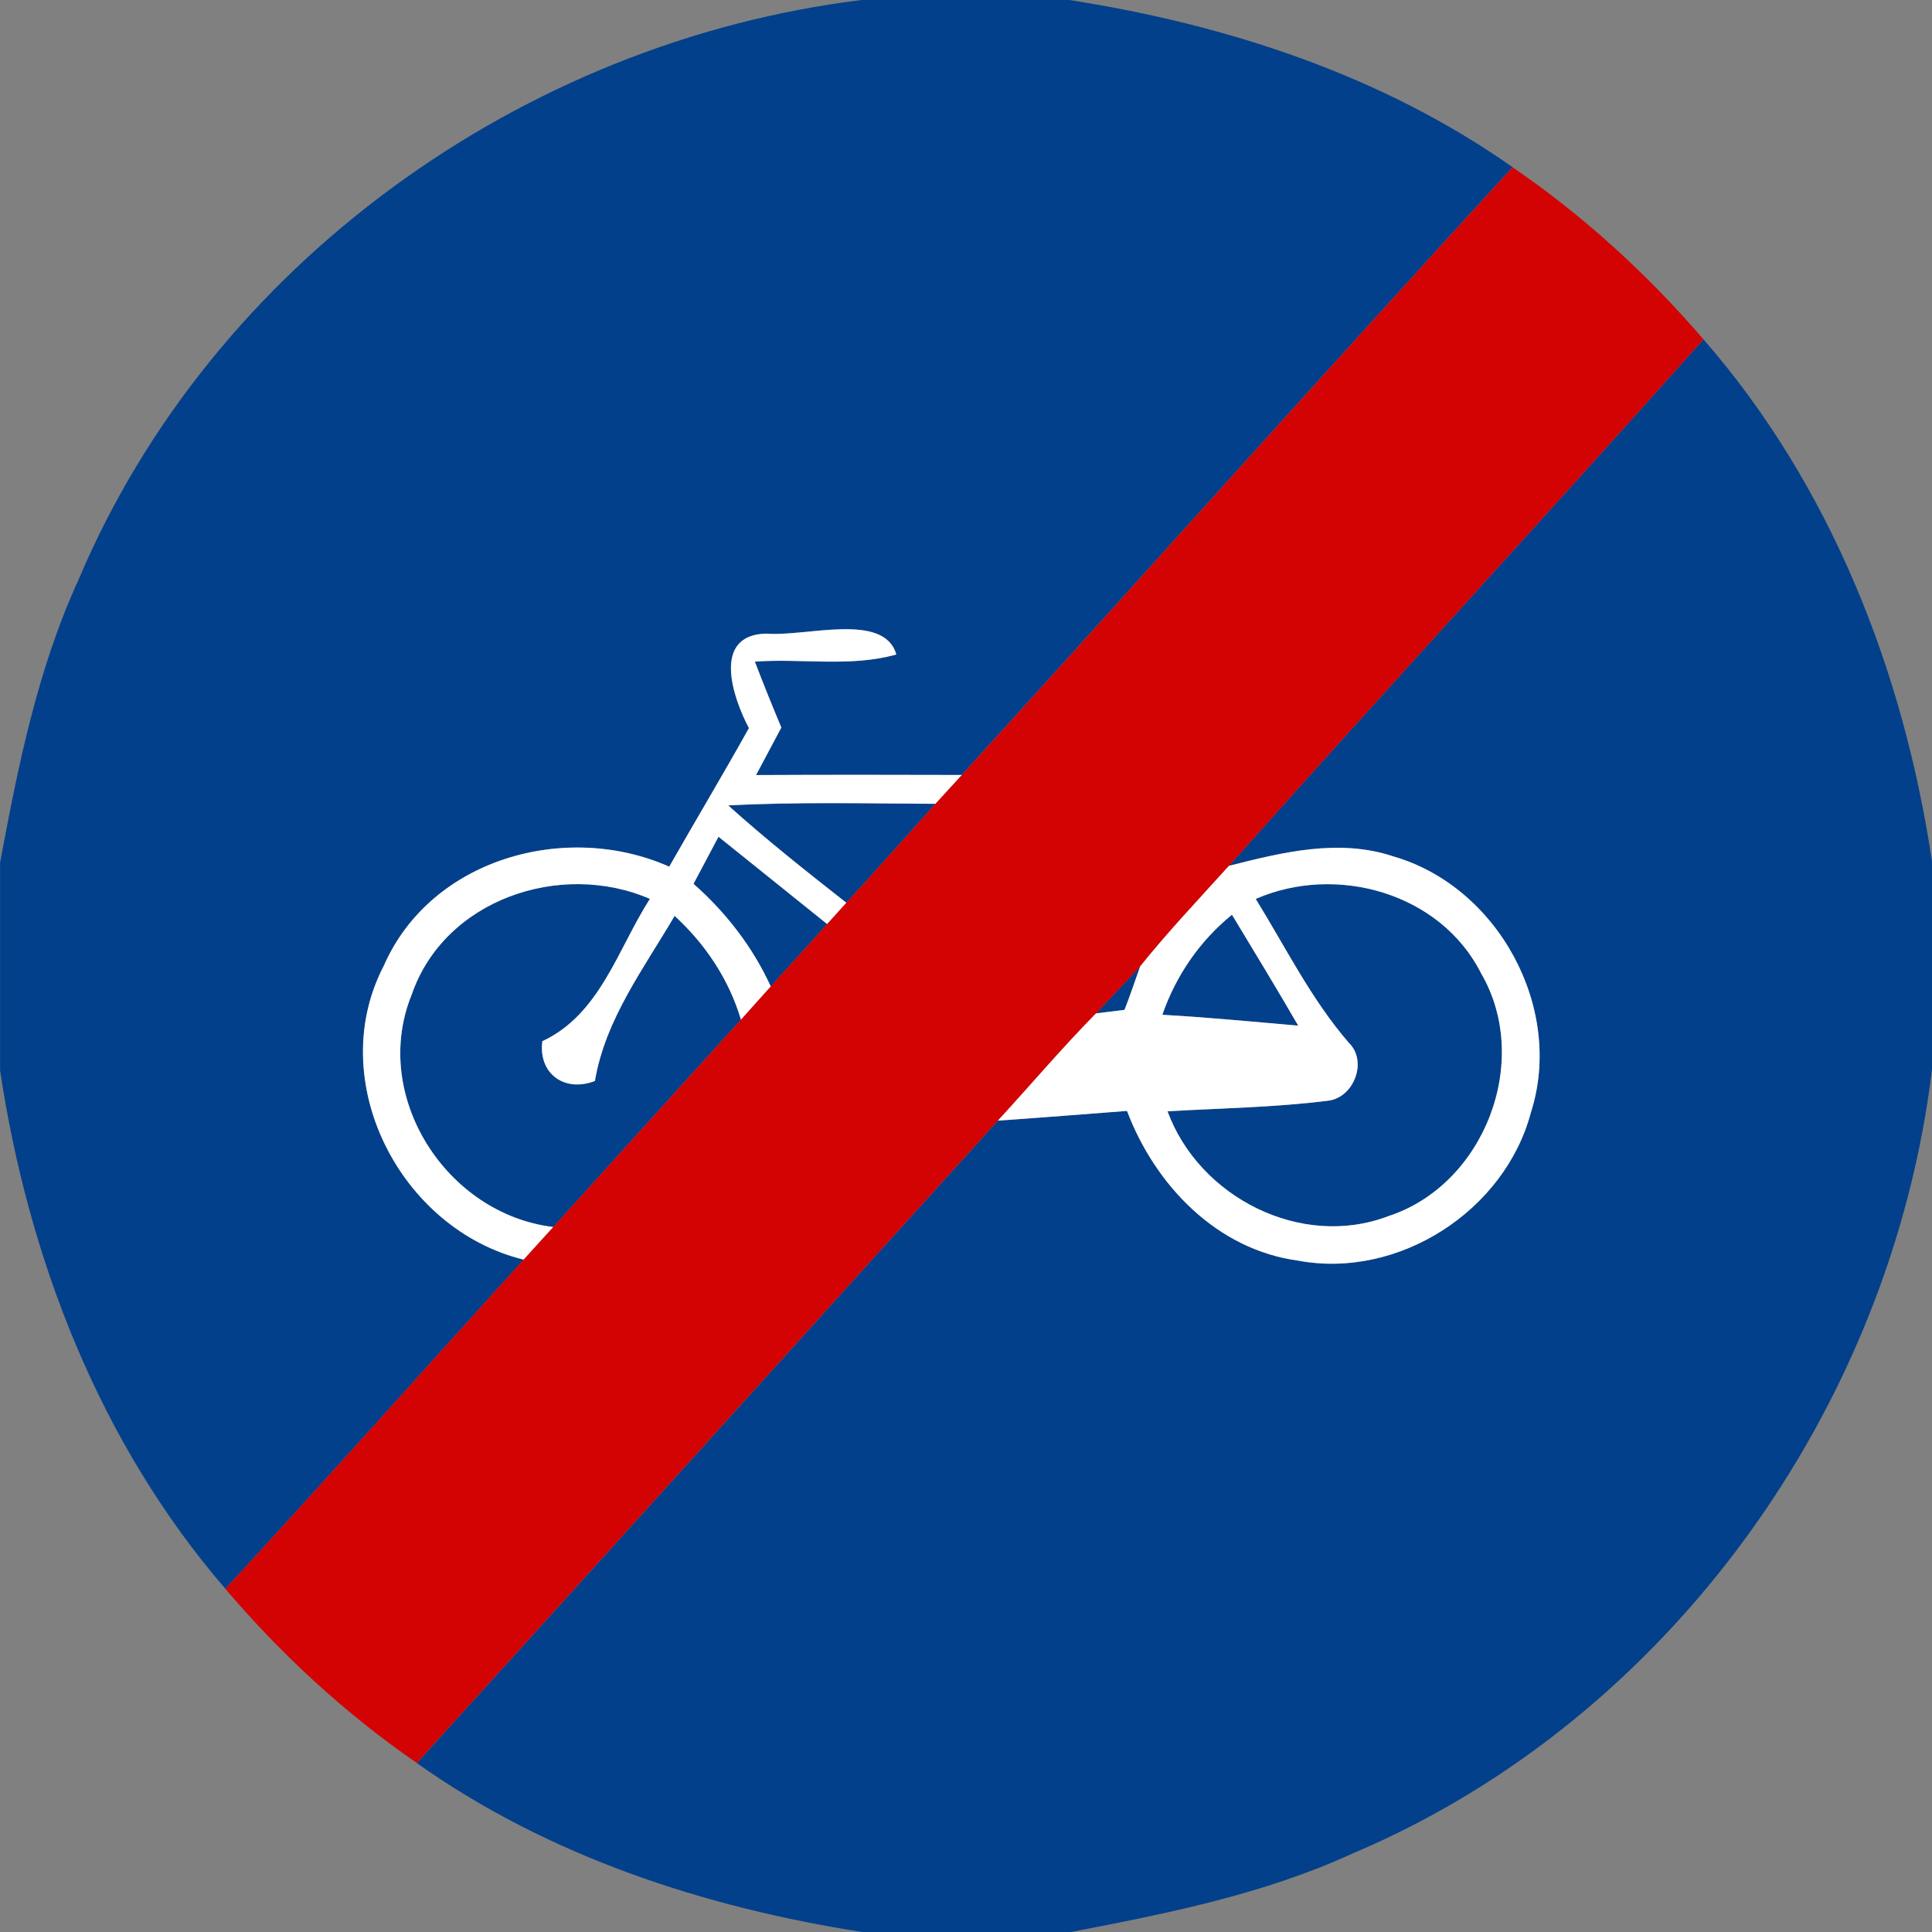 <!-- Generated by IcoMoon.io -->
<svg version="1.1" xmlns="http://www.w3.org/2000/svg" width="24" height="24" viewBox="0 0 24 24">
<rect x="0" y="0" width="24" height="24" fill="#808080" stroke="none"/>
<title>regulatory--end-of-bicycles-only--g1</title>
<path fill="#03408b" d="M10.702 0h2.582c1.952 0.305 3.878 0.931 5.506 2.077-2.296 2.503-4.557 5.037-6.843 7.55-0.852-0.003-1.703-0.003-2.555 0.001 0.104-0.197 0.21-0.394 0.314-0.59-0.113-0.27-0.223-0.543-0.329-0.819 0.584-0.043 1.187 0.072 1.757-0.089-0.151-0.532-1.129-0.217-1.613-0.259-0.686 0.013-0.417 0.8-0.217 1.175-0.323 0.578-0.663 1.145-0.99 1.721-1.283-0.569-2.961-0.1-3.545 1.23-0.745 1.43 0.202 3.276 1.736 3.651-1.234 1.364-2.46 2.737-3.705 4.089-1.559-1.807-2.447-4.096-2.799-6.439v-2.582c0.223-1.197 0.465-2.405 0.977-3.52 1.658-3.921 5.525-6.681 9.726-7.196z"></path>
<path fill="#03408b" d="M21.161 4.215c1.582 1.815 2.486 4.123 2.839 6.486v2.583c-0.508 4.207-3.272 8.080-7.196 9.74-1.111 0.51-2.314 0.748-3.505 0.977h-2.583c-1.966-0.307-3.905-0.941-5.539-2.1 2.411-2.655 4.81-5.322 7.219-7.98 0.535-0.037 1.069-0.080 1.604-0.121 0.35 0.923 1.114 1.723 2.127 1.86 1.247 0.234 2.569-0.62 2.891-1.843 0.414-1.293-0.409-2.803-1.708-3.178-0.674-0.226-1.38-0.052-2.044 0.117 1.952-2.192 3.942-4.35 5.895-6.541z"></path>
<path fill="#03408b" d="M9.046 10.006c0.857-0.046 1.716-0.024 2.573-0.020-0.368 0.41-0.734 0.823-1.106 1.229-0.498-0.391-0.996-0.785-1.467-1.209z"></path>
<path fill="#03408b" d="M8.926 10.395c0.451 0.361 0.898 0.724 1.349 1.084-0.234 0.258-0.467 0.517-0.7 0.775-0.225-0.49-0.556-0.918-0.959-1.274 0.103-0.196 0.206-0.39 0.31-0.585z"></path>
<path fill="#03408b" d="M5.114 12.359c0.405-1.183 1.849-1.674 2.96-1.192-0.397 0.62-0.618 1.435-1.336 1.768-0.052 0.406 0.278 0.639 0.653 0.494 0.13-0.767 0.607-1.396 0.99-2.051 0.383 0.35 0.676 0.789 0.824 1.289-0.78 0.857-1.556 1.718-2.333 2.577-1.326-0.16-2.269-1.624-1.759-2.884z"></path>
<path fill="#03408b" d="M15.599 11.167c1.001-0.438 2.296-0.076 2.8 0.923 0.635 1.087 0.043 2.626-1.15 3.017-1.083 0.414-2.352-0.231-2.745-1.302 0.665-0.039 1.335-0.048 1.997-0.132 0.316-0.038 0.491-0.486 0.258-0.716-0.469-0.541-0.786-1.186-1.159-1.79z"></path>
<path fill="#03408b" d="M14.439 12.606c0.169-0.488 0.463-0.917 0.865-1.243 0.277 0.458 0.555 0.914 0.823 1.378-0.563-0.048-1.124-0.103-1.688-0.135z"></path>
<path fill="#03408b" d="M13.615 12.588c0.183-0.194 0.367-0.389 0.549-0.584-0.065 0.18-0.124 0.362-0.194 0.54-0.089 0.011-0.265 0.033-0.354 0.044z"></path>
<path fill="#d40303" d="M11.947 9.628c2.286-2.513 4.547-5.048 6.843-7.55 0.881 0.602 1.675 1.328 2.371 2.137-1.953 2.19-3.943 4.349-5.895 6.541-0.372 0.413-0.754 0.815-1.102 1.248-0.182 0.196-0.366 0.39-0.549 0.584-0.423 0.429-0.811 0.889-1.219 1.332-2.409 2.658-4.808 5.324-7.219 7.98-0.885-0.61-1.681-1.345-2.378-2.163 1.246-1.352 2.471-2.725 3.705-4.089 0.122-0.136 0.245-0.27 0.368-0.405 0.777-0.858 1.553-1.719 2.333-2.577 0.123-0.137 0.245-0.276 0.37-0.413 0.232-0.258 0.466-0.517 0.7-0.775 0.079-0.088 0.159-0.175 0.239-0.264 0.372-0.406 0.738-0.819 1.106-1.229 0.109-0.119 0.218-0.239 0.328-0.358z"></path>
<path fill="#fff" d="M9.304 9.046c-0.199-0.375-0.469-1.162 0.217-1.175 0.484 0.042 1.462-0.273 1.613 0.259-0.57 0.161-1.173 0.046-1.757 0.089 0.105 0.276 0.216 0.549 0.329 0.819-0.104 0.197-0.21 0.394-0.314 0.59 0.852-0.004 1.703-0.004 2.555-0.001-0.109 0.119-0.218 0.239-0.328 0.358-0.857-0.004-1.716-0.025-2.573 0.020 0.471 0.424 0.969 0.818 1.467 1.209-0.080 0.089-0.16 0.177-0.239 0.264-0.451-0.361-0.898-0.724-1.349-1.084-0.104 0.196-0.207 0.39-0.31 0.585 0.403 0.356 0.734 0.783 0.959 1.274-0.124 0.137-0.246 0.276-0.37 0.413-0.149-0.5-0.441-0.938-0.824-1.289-0.383 0.655-0.861 1.284-0.99 2.051-0.375 0.145-0.705-0.088-0.653-0.494 0.717-0.333 0.938-1.148 1.336-1.768-1.111-0.481-2.555 0.009-2.96 1.192-0.51 1.26 0.433 2.724 1.759 2.884-0.123 0.135-0.246 0.269-0.368 0.405-1.534-0.375-2.481-2.221-1.736-3.651 0.584-1.331 2.263-1.799 3.545-1.23 0.328-0.575 0.668-1.143 0.99-1.721z"></path>
<path fill="#fff" d="M15.266 10.756c0.664-0.169 1.37-0.343 2.044-0.117 1.299 0.376 2.122 1.886 1.708 3.178-0.323 1.223-1.644 2.076-2.891 1.843-1.013-0.137-1.777-0.937-2.127-1.86-0.535 0.041-1.069 0.084-1.604 0.121 0.408-0.443 0.796-0.903 1.219-1.332 0.089-0.011 0.265-0.033 0.354-0.044 0.070-0.178 0.13-0.359 0.194-0.54 0.348-0.433 0.73-0.836 1.102-1.248M15.599 11.167c0.373 0.604 0.691 1.25 1.159 1.79 0.234 0.23 0.058 0.678-0.258 0.716-0.663 0.084-1.332 0.093-1.997 0.132 0.394 1.070 1.662 1.716 2.745 1.302 1.194-0.391 1.785-1.93 1.15-3.017-0.504-0.999-1.799-1.361-2.8-0.923M14.439 12.606c0.564 0.032 1.125 0.086 1.688 0.135-0.268-0.463-0.546-0.919-0.823-1.378-0.401 0.326-0.696 0.756-0.865 1.243z"></path>
</svg>
